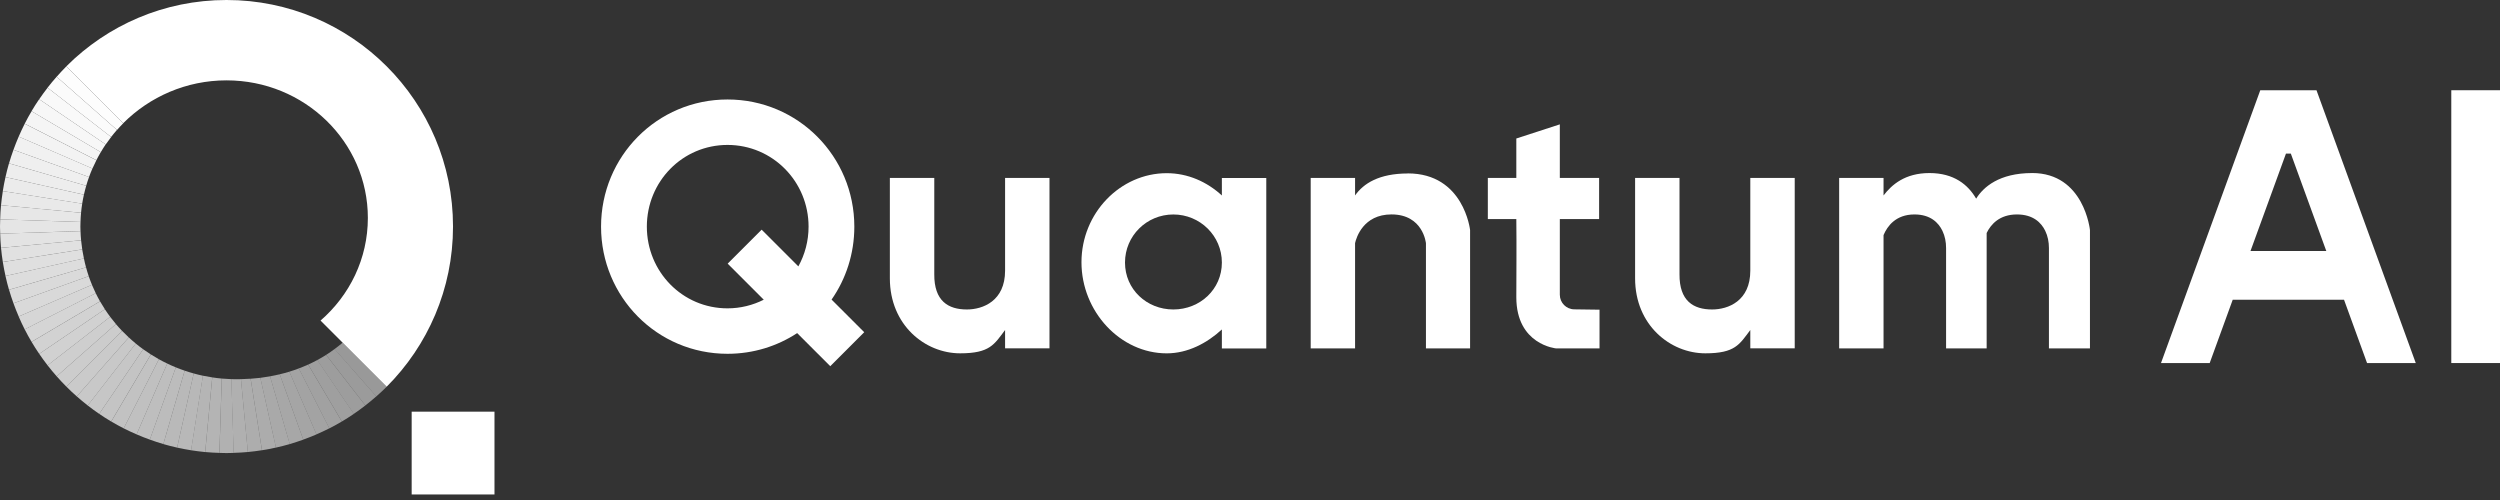 <svg width="180" height="36" viewBox="0 0 180 36" fill="none" xmlns="http://www.w3.org/2000/svg">
<rect x="0" y="0" width="180" height="36" fill="#333333" stroke="none"/>
<g clip-path="url(#clip0_196_1249)">
<path d="M180 6.497H176.493V26.139H180V6.497Z" fill="white"/>
<path d="M170.428 26.139H173.935L166.787 6.497H162.74L155.592 26.139H159.098L160.757 21.579H168.769L170.428 26.139ZM164.588 11.057H164.939L167.493 18.072H162.036L164.59 11.057H164.588Z" fill="white"/>
<path d="M146.31 12.46C143.938 12.46 142.799 13.472 142.283 14.303C141.701 13.298 140.685 12.46 138.92 12.46C137.156 12.46 136.205 13.302 135.615 14.073V12.809H132.419V25.085H135.615V16.927C135.886 16.282 136.499 15.44 137.841 15.44C138.997 15.44 139.57 16.034 139.852 16.614C140.04 17.002 140.118 17.429 140.118 17.854V25.085H143.039V16.775C143.343 16.149 143.968 15.44 145.22 15.44C146.391 15.44 146.97 16.034 147.254 16.614C147.444 17.002 147.523 17.429 147.523 17.854V25.085H150.477V16.566C150.477 16.566 150.064 12.458 146.312 12.458L146.31 12.46Z" fill="white"/>
<path d="M129.22 25.079H126.022V23.761C125.239 24.798 124.932 25.439 122.786 25.439C120.264 25.439 117.727 23.407 117.727 20.041V12.812H120.924V19.744C120.909 21.67 121.927 22.282 123.271 22.282C124.429 22.282 126.022 21.67 126.022 19.49V12.812H129.22V25.079Z" fill="white"/>
<path d="M112.307 15.774H115.136V12.812H112.307V8.954L109.175 9.972V12.812H107.124V15.774H109.175C109.2 17.81 109.175 19.971 109.175 21.401C109.175 24.834 112.051 25.087 112.051 25.087H115.166V22.298C115.166 22.298 114.29 22.282 113.348 22.273C112.77 22.267 112.307 21.797 112.307 21.221V15.776V15.774Z" fill="white"/>
<path d="M101.364 12.49C99.294 12.49 98.171 13.211 97.565 14.072V12.809H94.37V25.085H97.565V17.505C97.65 17.122 98.151 15.438 100.187 15.438C102.477 15.438 102.668 17.518 102.668 17.518V25.083H105.846V16.563C105.846 16.563 105.402 12.485 101.364 12.485V12.49Z" fill="white"/>
<path d="M87.975 12.812V14.075C86.91 13.093 85.526 12.469 84.005 12.469C80.661 12.469 77.866 15.34 77.866 18.883C77.866 22.425 80.659 25.441 84.005 25.441C85.526 25.441 86.912 24.7 87.975 23.721V25.09H91.172V12.814H87.975V12.812ZM84.481 22.282C82.559 22.282 81 20.828 81 18.904C81 16.98 82.557 15.442 84.481 15.442C86.405 15.442 87.975 16.983 87.975 18.904C87.975 20.826 86.403 22.282 84.481 22.282Z" fill="white"/>
<path d="M75.563 25.079H72.366V23.761C71.583 24.798 71.276 25.439 69.13 25.439C66.607 25.439 64.07 23.407 64.07 20.041V12.812H67.268V19.744C67.253 21.67 68.271 22.282 69.615 22.282C70.772 22.282 72.366 21.67 72.366 19.49V12.812H75.563V25.079Z" fill="white"/>
<path d="M62.223 23.919L59.874 21.57C60.907 20.087 61.512 18.277 61.512 16.318C61.512 11.264 57.459 7.163 52.382 7.163C47.306 7.163 43.276 11.264 43.276 16.318C43.276 21.371 47.303 25.473 52.382 25.473C54.24 25.473 55.961 24.924 57.396 23.983L59.779 26.366L62.225 23.919H62.223ZM52.382 22.201C49.136 22.201 46.573 19.564 46.573 16.318C46.573 13.072 49.136 10.435 52.382 10.435C55.629 10.435 58.217 13.072 58.217 16.318C58.217 17.357 57.95 18.33 57.482 19.179L54.839 16.536L52.393 18.982L54.99 21.579C54.207 21.972 53.322 22.201 52.38 22.201H52.382Z" fill="white"/>
<path d="M35.603 29.64H29.64V35.603H35.603V29.64Z" fill="white"/>
<path d="M27.843 27.843L24.671 24.671C24.484 24.832 24.288 24.984 24.089 25.132L27.094 28.541C27.35 28.315 27.602 28.084 27.843 27.843Z" fill="white" fill-opacity="0.5"/>
<path d="M24.089 25.132C23.892 25.278 23.689 25.418 23.479 25.551L26.304 29.193C26.575 28.983 26.838 28.765 27.094 28.539L24.089 25.13V25.132Z" fill="white" fill-opacity="0.51"/>
<path d="M23.479 25.553C23.274 25.684 23.06 25.807 22.842 25.924L25.475 29.798C25.756 29.606 26.034 29.405 26.302 29.195L23.477 25.553H23.479Z" fill="white" fill-opacity="0.52"/>
<path d="M22.189 26.249L24.614 30.348C24.908 30.175 25.196 29.991 25.477 29.798L22.845 25.923C22.631 26.038 22.413 26.148 22.191 26.249H22.189Z" fill="white" fill-opacity="0.53"/>
<path d="M21.515 26.527L23.714 30.842C24.019 30.685 24.32 30.522 24.611 30.349L22.186 26.25C21.968 26.349 21.742 26.44 21.513 26.527H21.515Z" fill="white" fill-opacity="0.54"/>
<path d="M23.714 30.841L21.515 26.526C21.291 26.611 21.065 26.691 20.832 26.761L22.785 31.273C23.098 31.138 23.409 30.996 23.714 30.839V30.841Z" fill="white" fill-opacity="0.55"/>
<path d="M20.834 26.762C20.608 26.832 20.377 26.891 20.142 26.948L21.835 31.652C22.157 31.536 22.474 31.411 22.787 31.276L20.834 26.764V26.762Z" fill="white" fill-opacity="0.56"/>
<path d="M19.444 27.096L20.861 31.974C21.192 31.878 21.513 31.768 21.835 31.654L20.142 26.95C19.913 27.005 19.681 27.053 19.446 27.096H19.444Z" fill="white" fill-opacity="0.57"/>
<path d="M18.745 27.204L19.869 32.227C20.203 32.153 20.536 32.069 20.862 31.974L19.444 27.096C19.215 27.138 18.982 27.174 18.745 27.204Z" fill="white" fill-opacity="0.58"/>
<path d="M18.745 27.204C18.517 27.231 18.282 27.253 18.047 27.269L18.862 32.418C19.2 32.365 19.537 32.3 19.869 32.225L18.745 27.202V27.204Z" fill="white" fill-opacity="0.59"/>
<path d="M17.349 27.299L17.844 32.545C18.187 32.513 18.525 32.471 18.86 32.416L18.045 27.267C17.816 27.284 17.584 27.293 17.349 27.299Z" fill="white" fill-opacity="0.6"/>
<path d="M17.044 27.305C16.915 27.305 16.784 27.301 16.654 27.297L16.822 32.606C17.165 32.596 17.507 32.577 17.844 32.545L17.349 27.299C17.247 27.301 17.145 27.305 17.044 27.305Z" fill="white" fill-opacity="0.61"/>
<path d="M15.967 27.257L15.8 32.609C15.971 32.613 16.14 32.621 16.312 32.621C16.483 32.621 16.652 32.613 16.824 32.609L16.657 27.299C16.426 27.291 16.195 27.278 15.967 27.257Z" fill="white" fill-opacity="0.62"/>
<path d="M15.283 27.172L14.775 32.547C15.114 32.579 15.455 32.598 15.797 32.608L15.965 27.256C15.734 27.235 15.508 27.206 15.281 27.172H15.283Z" fill="white" fill-opacity="0.63"/>
<path d="M15.283 27.172C15.057 27.138 14.83 27.098 14.608 27.051L13.757 32.42C14.094 32.473 14.432 32.515 14.773 32.549L15.281 27.174L15.283 27.172Z" fill="white" fill-opacity="0.64"/>
<path d="M13.946 26.889L12.752 32.228C13.084 32.302 13.419 32.365 13.759 32.42L14.61 27.052C14.386 27.005 14.166 26.95 13.948 26.889H13.946Z" fill="white" fill-opacity="0.65"/>
<path d="M13.296 26.688L11.76 31.974C12.086 32.069 12.418 32.154 12.752 32.228L13.946 26.889C13.726 26.827 13.51 26.762 13.296 26.688Z" fill="white" fill-opacity="0.66"/>
<path d="M13.296 26.687C13.08 26.613 12.869 26.537 12.659 26.45L10.786 31.652C11.106 31.768 11.43 31.876 11.76 31.971L13.296 26.685V26.687Z" fill="white" fill-opacity="0.67"/>
<path d="M12.041 26.175L9.834 31.275C10.147 31.411 10.465 31.536 10.786 31.652L12.659 26.45C12.45 26.366 12.244 26.273 12.041 26.175Z" fill="white" fill-opacity="0.68"/>
<path d="M11.44 25.866L8.905 30.841C9.208 30.996 9.519 31.138 9.834 31.275L12.041 26.175C11.838 26.078 11.637 25.976 11.44 25.866Z" fill="white" fill-opacity="0.69"/>
<path d="M10.863 25.521L8.008 30.349C8.302 30.522 8.6 30.685 8.905 30.842L11.44 25.866C11.243 25.756 11.051 25.64 10.863 25.521Z" fill="white" fill-opacity="0.7"/>
<path d="M10.862 25.521C10.672 25.401 10.488 25.276 10.306 25.145L7.142 29.798C7.424 29.991 7.711 30.175 8.005 30.348L10.86 25.521H10.862Z" fill="white" fill-opacity="0.71"/>
<path d="M9.775 24.734L6.315 29.195C6.583 29.405 6.861 29.606 7.142 29.798L10.306 25.145C10.124 25.014 9.948 24.878 9.775 24.736V24.734Z" fill="white" fill-opacity="0.72"/>
<path d="M9.271 24.294L5.528 28.541C5.784 28.768 6.046 28.986 6.317 29.195L9.777 24.734C9.603 24.592 9.436 24.446 9.273 24.294H9.271Z" fill="white" fill-opacity="0.73"/>
<path d="M8.793 23.828L4.781 27.841C5.022 28.082 5.271 28.317 5.528 28.541L9.271 24.294C9.108 24.142 8.947 23.987 8.793 23.826V23.828Z" fill="white" fill-opacity="0.74"/>
<path d="M8.348 23.331L4.08 27.094C4.307 27.35 4.539 27.599 4.781 27.841L8.793 23.828C8.638 23.668 8.49 23.5 8.346 23.331H8.348Z" fill="white" fill-opacity="0.75"/>
<path d="M7.931 22.811L3.426 26.304C3.636 26.575 3.853 26.838 4.08 27.094L8.348 23.331C8.204 23.162 8.065 22.988 7.931 22.811Z" fill="white" fill-opacity="0.76"/>
<path d="M7.932 22.811C7.798 22.633 7.673 22.449 7.551 22.265L2.823 25.477C3.016 25.759 3.217 26.036 3.426 26.305L7.932 22.811Z" fill="white" fill-opacity="0.77"/>
<path d="M7.203 21.697L2.273 24.613C2.446 24.907 2.63 25.195 2.823 25.477L7.551 22.264C7.43 22.078 7.314 21.89 7.203 21.697Z" fill="white" fill-opacity="0.78"/>
<path d="M6.892 21.109L1.778 23.714C1.934 24.019 2.097 24.319 2.271 24.611L7.201 21.695C7.091 21.503 6.99 21.306 6.892 21.107V21.109Z" fill="white" fill-opacity="0.79"/>
<path d="M6.892 21.109C6.795 20.91 6.704 20.709 6.619 20.504L1.344 22.787C1.479 23.101 1.621 23.412 1.778 23.716L6.892 21.111V21.109Z" fill="white" fill-opacity="0.8"/>
<path d="M6.387 19.884L0.969 21.835C1.086 22.157 1.21 22.474 1.346 22.787L6.622 20.504C6.537 20.301 6.459 20.093 6.387 19.884Z" fill="white" fill-opacity="0.81"/>
<path d="M6.196 19.249L0.65 20.862C0.745 21.192 0.855 21.513 0.969 21.835L6.387 19.884C6.317 19.677 6.253 19.463 6.196 19.249Z" fill="white" fill-opacity="0.82"/>
<path d="M6.042 18.605L0.394 19.869C0.468 20.203 0.552 20.535 0.647 20.861L6.194 19.249C6.137 19.037 6.084 18.823 6.042 18.605Z" fill="white" fill-opacity="0.83"/>
<path d="M6.042 18.606C6.037 18.589 6.033 18.572 6.031 18.555C5.989 18.358 5.951 18.159 5.919 17.958L0.203 18.862C0.256 19.2 0.322 19.537 0.396 19.869L6.044 18.606H6.042Z" fill="white" fill-opacity="0.84"/>
<path d="M5.839 17.3L0.074 17.846C0.106 18.189 0.148 18.527 0.203 18.862L5.921 17.956C5.887 17.74 5.86 17.52 5.839 17.3Z" fill="white" fill-opacity="0.85"/>
<path d="M5.796 16.642L0.013 16.822C0.023 17.165 0.042 17.507 0.074 17.844L5.839 17.3C5.817 17.082 5.805 16.862 5.798 16.64L5.796 16.642Z" fill="white" fill-opacity="0.86"/>
<path d="M5.788 16.309C5.788 16.199 5.792 16.089 5.796 15.979L0.013 15.797C0.008 15.969 0 16.138 0 16.309C0 16.481 0.008 16.65 0.013 16.822L5.796 16.64C5.792 16.53 5.788 16.419 5.788 16.309Z" fill="white" fill-opacity="0.87"/>
<path d="M5.836 15.319L0.074 14.775C0.042 15.114 0.023 15.455 0.013 15.797L5.796 15.979C5.803 15.757 5.815 15.537 5.836 15.319Z" fill="white" fill-opacity="0.88"/>
<path d="M0.074 14.775L5.836 15.319C5.858 15.099 5.883 14.879 5.919 14.663L0.203 13.76C0.15 14.096 0.108 14.435 0.074 14.775Z" fill="white" fill-opacity="0.89"/>
<path d="M0.394 12.752C0.319 13.085 0.256 13.419 0.201 13.76L5.917 14.665C5.951 14.447 5.995 14.232 6.042 14.016L0.394 12.752Z" fill="white" fill-opacity="0.9"/>
<path d="M6.207 13.374L0.647 11.76C0.552 12.086 0.468 12.418 0.394 12.752L6.042 14.016C6.09 13.8 6.145 13.586 6.207 13.377V13.374Z" fill="white" fill-opacity="0.91"/>
<path d="M0.647 11.76L6.207 13.374C6.268 13.163 6.336 12.951 6.41 12.746L0.969 10.786C0.853 11.106 0.745 11.43 0.65 11.76H0.647Z" fill="white" fill-opacity="0.92"/>
<path d="M0.969 10.786L6.41 12.746C6.484 12.539 6.567 12.333 6.655 12.132L1.346 9.834C1.21 10.147 1.086 10.465 0.969 10.786Z" fill="white" fill-opacity="0.93"/>
<path d="M1.78 8.907C1.625 9.21 1.484 9.521 1.346 9.836L6.655 12.134C6.744 11.931 6.84 11.732 6.939 11.538L1.78 8.909V8.907Z" fill="white" fill-opacity="0.94"/>
<path d="M7.257 10.956L2.273 8.008C2.099 8.302 1.936 8.6 1.78 8.905L6.939 11.533C7.039 11.337 7.144 11.144 7.257 10.954V10.956Z" fill="white" fill-opacity="0.95"/>
<path d="M2.273 8.008L7.257 10.956C7.369 10.765 7.487 10.579 7.61 10.397L2.821 7.142C2.628 7.424 2.444 7.711 2.271 8.005L2.273 8.008Z" fill="white" fill-opacity="0.96"/>
<path d="M3.426 6.317C3.217 6.586 3.016 6.863 2.823 7.144L7.612 10.399C7.737 10.217 7.868 10.039 8.003 9.866L3.428 6.317H3.426Z" fill="white" fill-opacity="0.97"/>
<path d="M8.423 9.356L4.078 5.525C3.852 5.781 3.634 6.044 3.424 6.315L7.999 9.864C8.135 9.69 8.274 9.521 8.42 9.356H8.423Z" fill="white" fill-opacity="0.98"/>
<path d="M8.873 8.873L4.778 4.778C4.537 5.02 4.307 5.271 4.08 5.527L8.425 9.358C8.571 9.193 8.719 9.03 8.875 8.875L8.873 8.873Z" fill="white" fill-opacity="0.99"/>
<path d="M16.31 0C11.806 0 7.728 1.826 4.776 4.776L8.871 8.871C10.776 6.967 13.408 5.786 16.308 5.786C21.93 5.786 26.486 10.219 26.486 15.69C26.486 18.629 25.17 21.268 23.079 23.081L27.841 27.843C30.793 24.891 32.617 20.813 32.617 16.31C32.621 7.303 25.318 0 16.31 0Z" fill="white"/>
</g>
<defs>
<clipPath id="clip0_196_1249">
<rect width="180" height="35.603" fill="white"/>
</clipPath>
</defs>
</svg>
